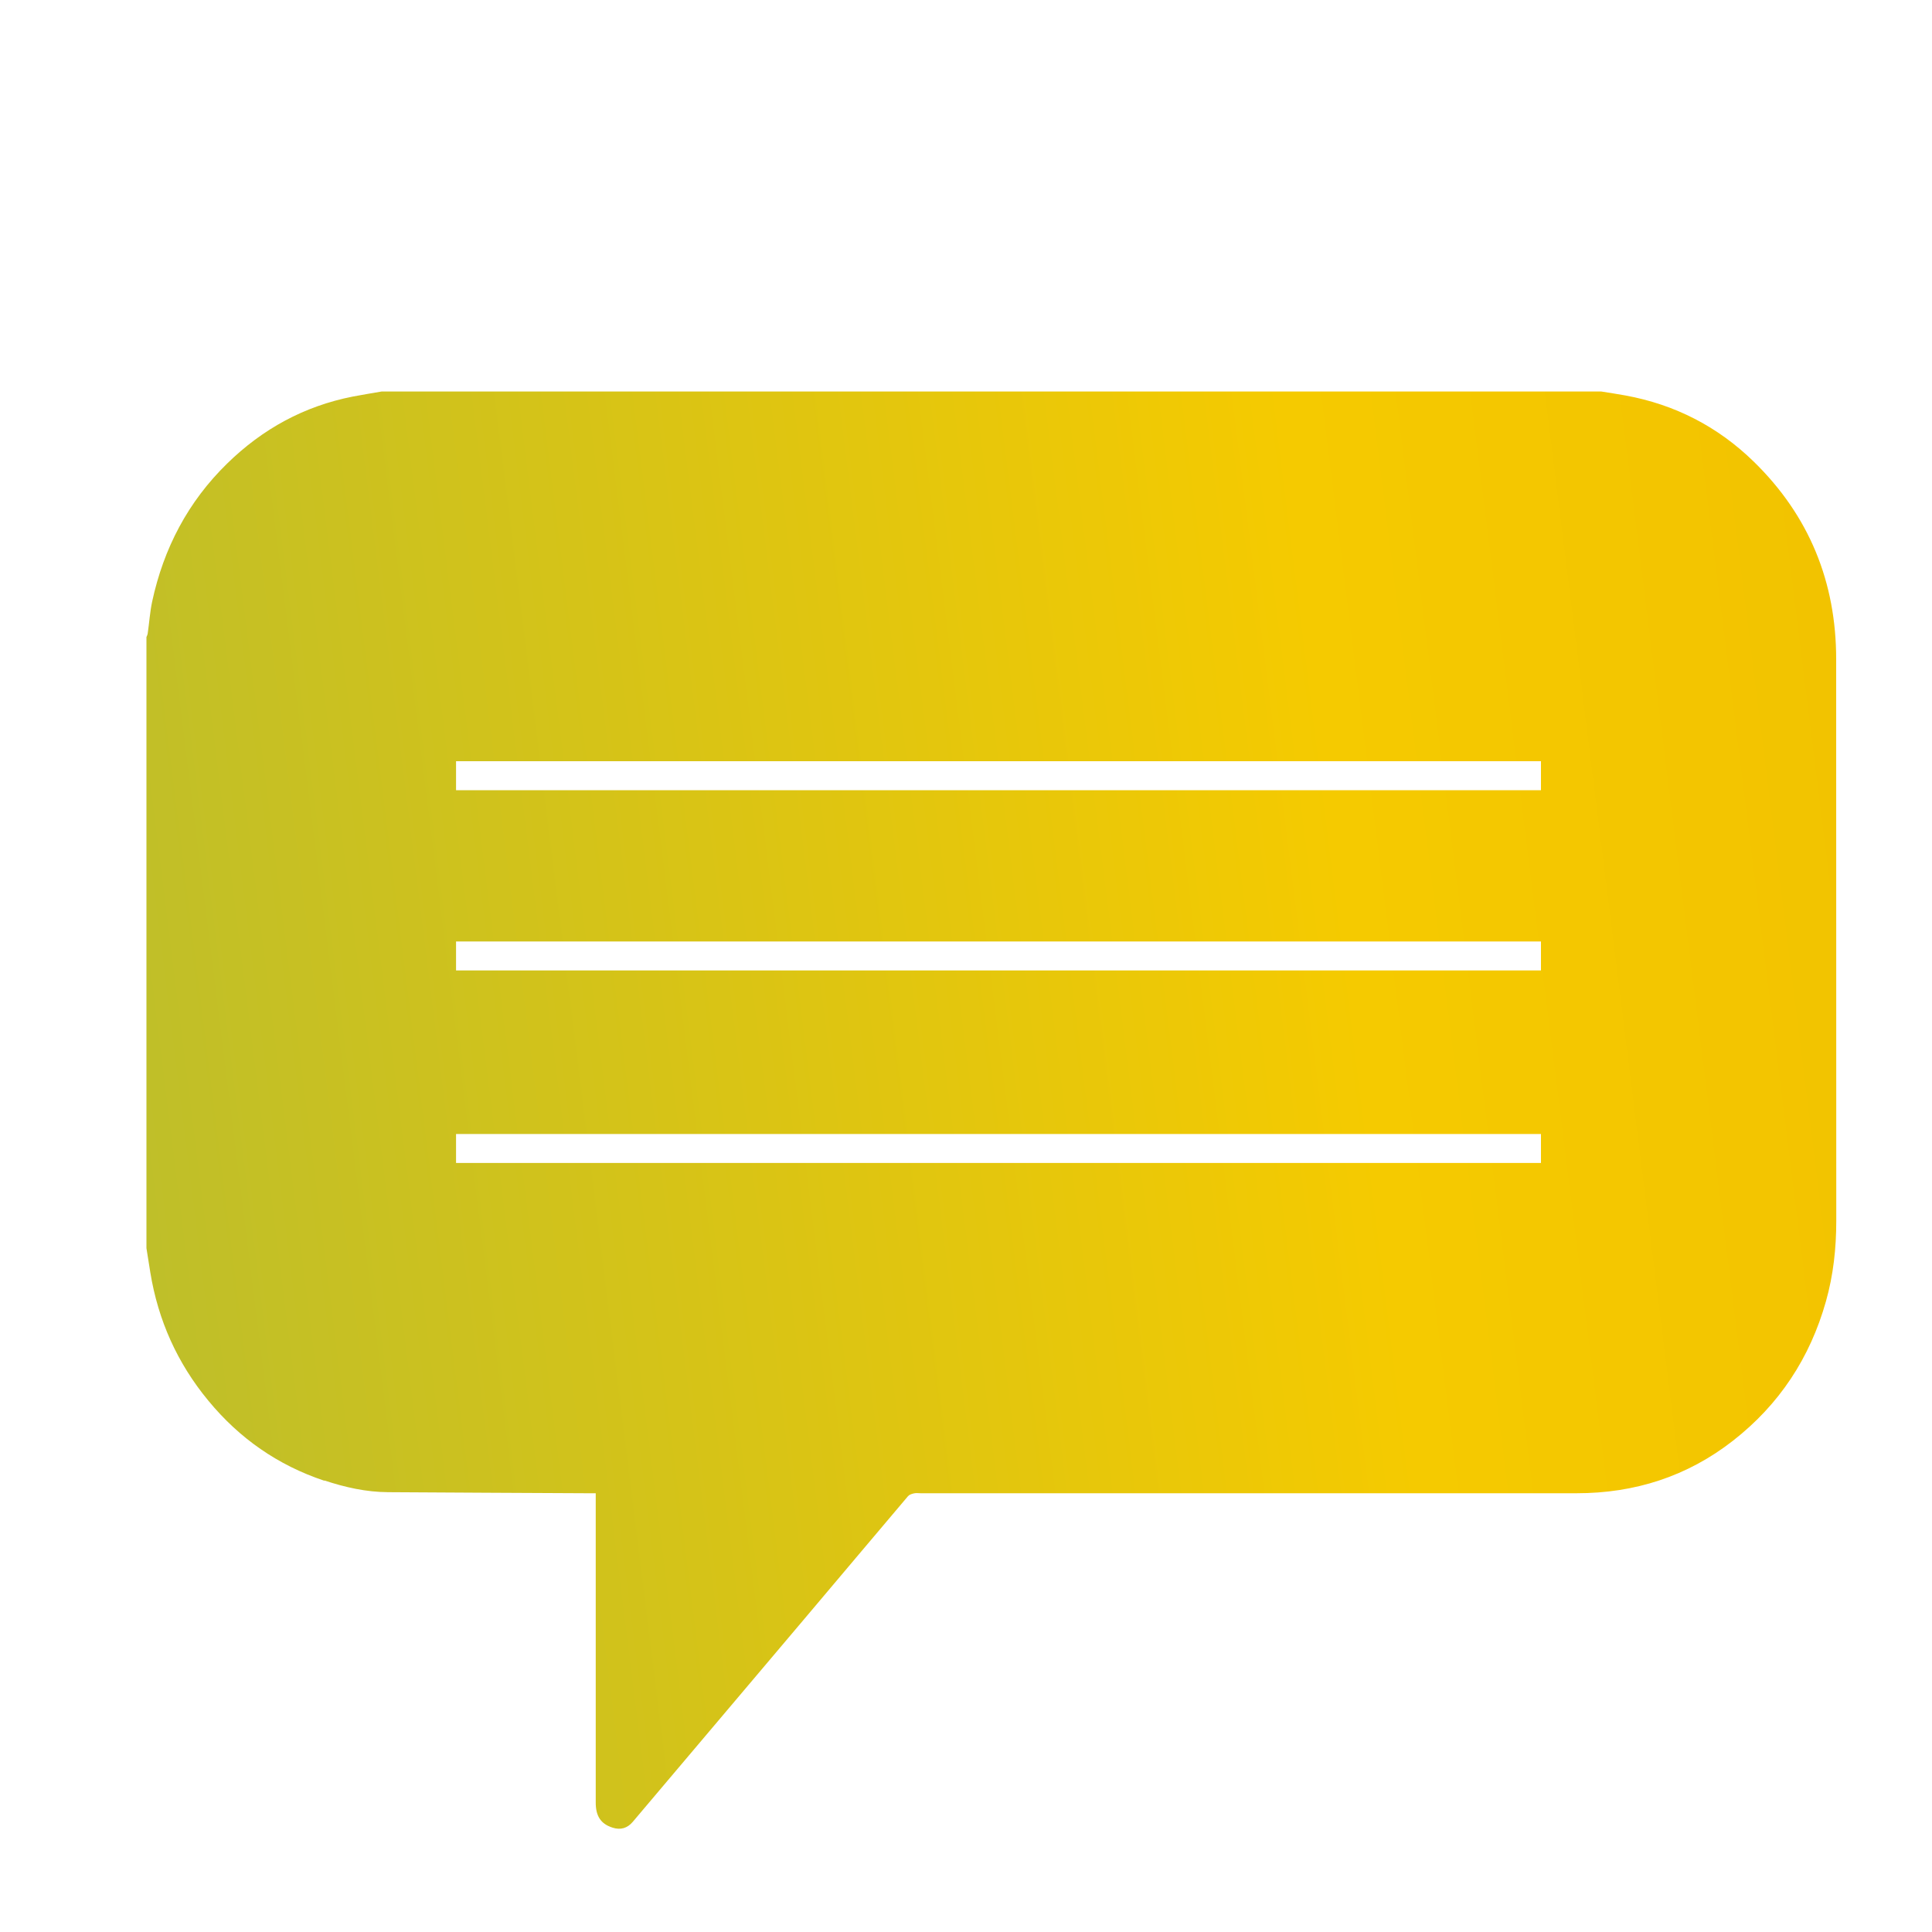 <svg data-name="Vrstva 1" xmlns="http://www.w3.org/2000/svg" viewBox="0 0 200 200">
  <defs>
    <linearGradient id="a" data-name="Nepojmenovaný přechod 16" x1="-218.86" y1="201.02" x2="-217.21" y2="201.02" gradientTransform="scale(650.36 -650.36) rotate(9.9 1052.415 1360.785)" gradientUnits="userSpaceOnUse">
      <stop offset="0" stop-color="#2ba29e"/>
      <stop offset="0" stop-color="#2ba29e"/>
      <stop offset=".12" stop-color="#5bab77"/>
      <stop offset=".39" stop-color="#d5c318"/>
      <stop offset=".46" stop-color="#f5ca00"/>
      <stop offset=".51" stop-color="#f2c300"/>
      <stop offset=".6" stop-color="#eaaf01"/>
      <stop offset=".7" stop-color="#dc9002"/>
      <stop offset=".82" stop-color="#ca6404"/>
      <stop offset=".94" stop-color="#b32c06"/>
      <stop offset="1" stop-color="#a70f08"/>
      <stop offset="1" stop-color="#a70f08"/>
    </linearGradient>
  </defs>
  <path d="M33.59 153.26c2.14.71 4.33 1.2 6.6 1.21 6.83.05 13.66.07 20.49.11h.99v32.03c0 1.41.54 2.21 1.75 2.59.82.26 1.52.06 2.08-.6 5.93-7.02 11.87-14.03 17.8-21.05 3.57-4.22 7.12-8.45 10.7-12.67.14-.16.4-.24.63-.29.22-.05.45-.01.68-.01h67.9c6 0 11.44-1.73 16.19-5.44 4.79-3.74 7.97-8.57 9.62-14.42.77-2.73 1.07-5.51 1.07-8.34-.01-19.38 0-38.75-.01-58.13 0-7.99-2.79-14.86-8.53-20.46-3.72-3.63-8.16-5.91-13.28-6.85-.83-.15-1.67-.28-2.5-.41H39.5c-.99.17-1.98.33-2.97.52-5.04.99-9.35 3.35-13.01 6.93-4.06 3.96-6.58 8.78-7.77 14.3-.23 1.08-.3 2.2-.46 3.3-.02.13-.08.25-.13.37v63.26c.14.84.27 1.67.4 2.51.81 4.97 2.8 9.4 6.01 13.28 3.21 3.9 7.2 6.68 11.99 8.28ZM47.21 78.8h112.31v3H47.21v-3Zm0 18.66h112.31v3H47.21v-3Zm0 19.93h112.31v3H47.21v-3Z" fill="url(#a)"/>
</svg>
